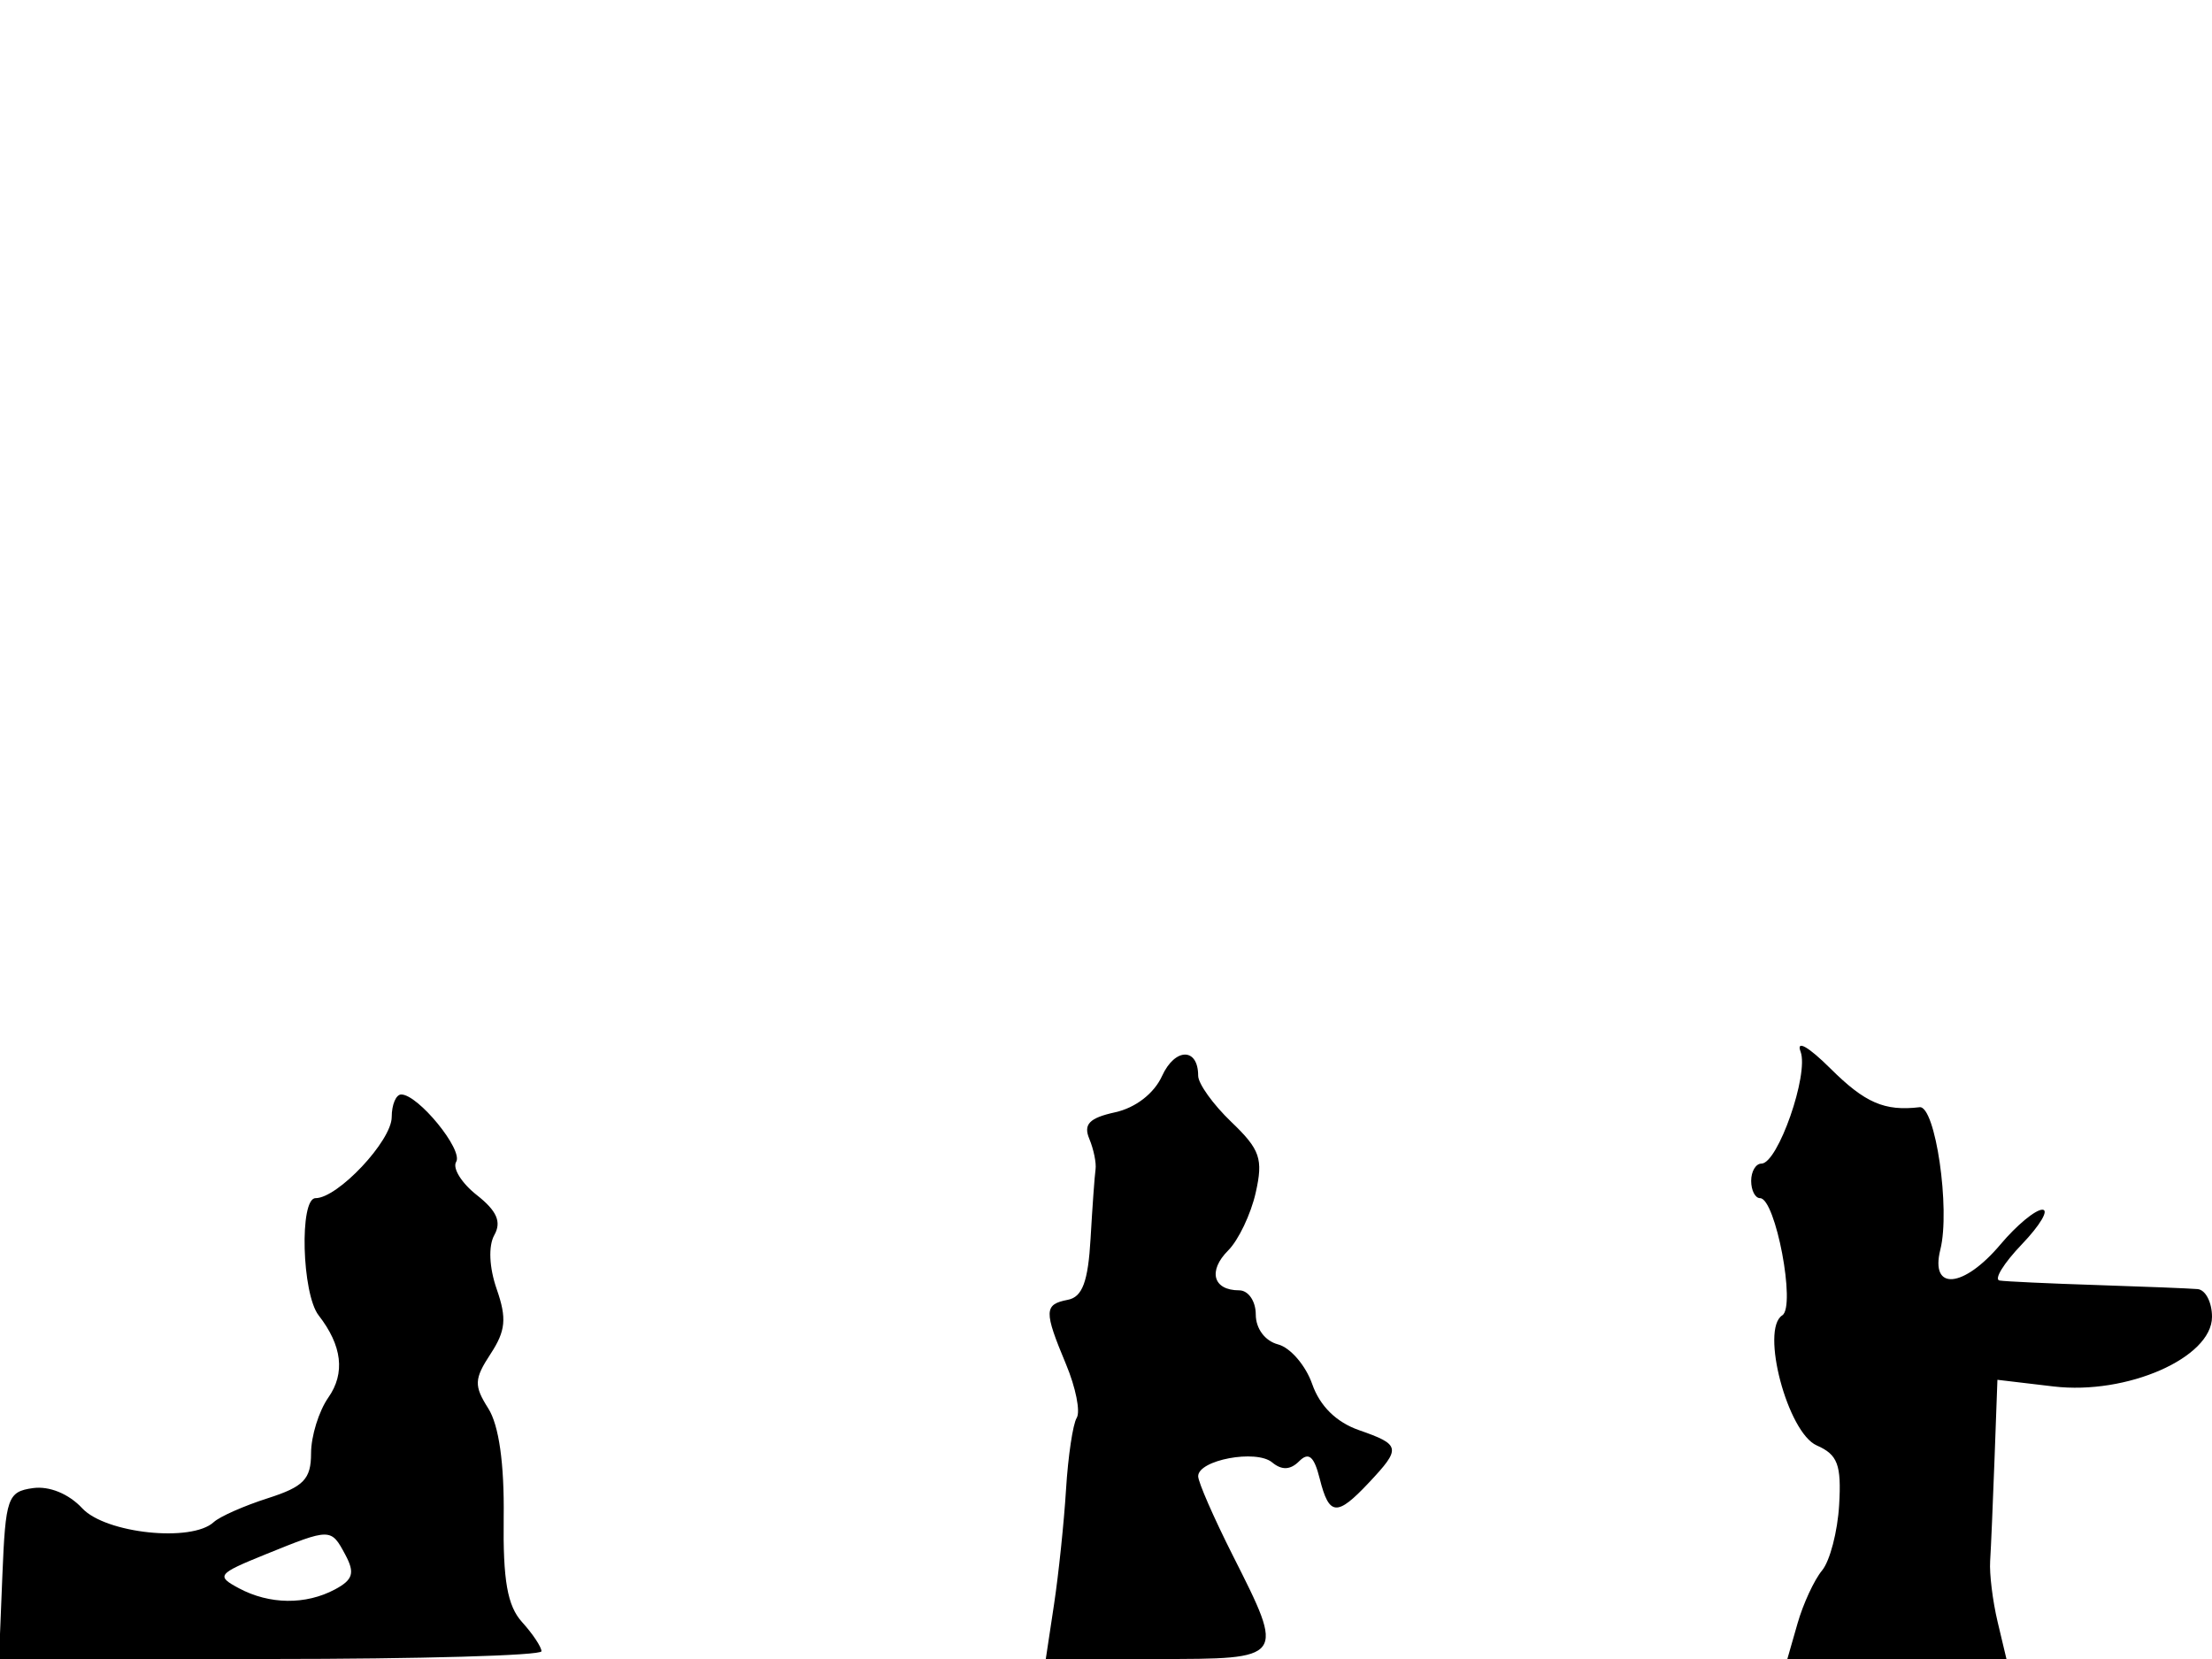 <svg xmlns="http://www.w3.org/2000/svg" width="192" height="144" viewBox="0 0 192 144" version="1.1">
	<path d="M 156.288 91.280 C 157.027 93.237, 154.315 101, 152.891 101 C 152.401 101, 152 101.675, 152 102.500 C 152 103.325, 152.348 104, 152.773 104 C 154.118 104, 155.901 113.413, 154.699 114.172 C 152.786 115.380, 155.164 124.352, 157.691 125.462 C 159.511 126.261, 159.840 127.133, 159.637 130.622 C 159.503 132.932, 158.836 135.493, 158.155 136.314 C 157.473 137.135, 156.516 139.200, 156.028 140.903 L 155.140 144 164.649 144 L 174.159 144 173.386 140.750 C 172.961 138.963, 172.671 136.600, 172.743 135.500 C 172.814 134.400, 172.986 130.410, 173.124 126.633 L 173.375 119.766 178.244 120.343 C 184.611 121.097, 192 117.851, 192 114.301 C 192 113.035, 191.438 111.951, 190.750 111.892 C 190.063 111.832, 186.125 111.675, 182 111.541 C 177.875 111.408, 174.078 111.232, 173.563 111.149 C 173.048 111.067, 173.919 109.650, 175.500 108 C 177.081 106.350, 177.880 105, 177.276 105 C 176.672 105, 175.042 106.350, 173.653 108 C 170.432 111.828, 167.511 112.085, 168.421 108.460 C 169.302 104.949, 167.989 95.943, 166.619 96.105 C 163.575 96.465, 161.883 95.731, 158.885 92.750 C 156.966 90.842, 155.893 90.235, 156.288 91.280 M 100.866 93.394 C 100.175 94.912, 98.566 96.156, 96.791 96.546 C 94.558 97.036, 94.023 97.584, 94.549 98.845 C 94.928 99.755, 95.173 100.950, 95.093 101.500 C 95.013 102.050, 94.819 104.749, 94.661 107.498 C 94.446 111.247, 93.952 112.578, 92.687 112.822 C 90.614 113.221, 90.598 113.794, 92.532 118.422 C 93.374 120.438, 93.791 122.529, 93.458 123.068 C 93.125 123.607, 92.708 126.400, 92.531 129.274 C 92.354 132.148, 91.886 136.637, 91.491 139.250 L 90.773 144 100.386 144 C 111.586 144, 111.561 144.034, 107 135 C 105.350 131.731, 104 128.643, 104 128.137 C 104 126.726, 109.032 125.782, 110.419 126.933 C 111.260 127.631, 112.001 127.599, 112.768 126.832 C 113.596 126.004, 114.063 126.402, 114.553 128.355 C 115.367 131.597, 116.041 131.650, 118.826 128.686 C 121.639 125.691, 121.583 125.399, 117.961 124.136 C 115.992 123.450, 114.563 122.043, 113.899 120.139 C 113.335 118.523, 112.003 116.972, 110.937 116.694 C 109.799 116.396, 109 115.324, 109 114.094 C 109 112.937, 108.355 112, 107.559 112 C 105.292 112, 104.828 110.315, 106.606 108.537 C 107.499 107.643, 108.574 105.389, 108.994 103.527 C 109.657 100.586, 109.380 99.780, 106.879 97.384 C 105.295 95.867, 104 94.062, 104 93.372 C 104 90.915, 101.989 90.929, 100.866 93.394 M 34 96.960 C 34 99.021, 29.324 104, 27.387 104 C 25.976 104, 26.197 112.292, 27.658 114.173 C 29.698 116.797, 29.980 119.190, 28.500 121.304 C 27.675 122.481, 27 124.660, 27 126.145 C 27 128.385, 26.361 129.049, 23.250 130.043 C 21.188 130.702, 19.073 131.637, 18.550 132.121 C 16.638 133.891, 9.174 133.104, 7.138 130.918 C 5.962 129.655, 4.273 128.966, 2.849 129.168 C 0.663 129.477, 0.480 130.002, 0.206 136.750 L -0.088 144 23.456 144 C 36.405 144, 47 143.698, 47 143.329 C 47 142.960, 46.241 141.819, 45.314 140.795 C 44.039 139.386, 43.651 137.174, 43.720 131.716 C 43.779 127.039, 43.308 123.708, 42.382 122.250 C 41.129 120.276, 41.154 119.695, 42.581 117.517 C 43.895 115.511, 43.998 114.433, 43.117 111.905 C 42.460 110.021, 42.377 108.149, 42.908 107.200 C 43.547 106.058, 43.127 105.101, 41.386 103.731 C 40.063 102.691, 39.257 101.393, 39.595 100.846 C 40.229 99.821, 36.295 95, 34.826 95 C 34.372 95, 34 95.882, 34 96.960 M 23.053 134.915 C 18.871 136.610, 18.733 136.787, 20.737 137.859 C 23.392 139.280, 26.538 139.317, 29.078 137.958 C 30.642 137.121, 30.819 136.531, 29.978 134.958 C 28.728 132.623, 28.705 132.623, 23.053 134.915" stroke="none" fill="black" fill-rule="evenodd"/>
</svg>